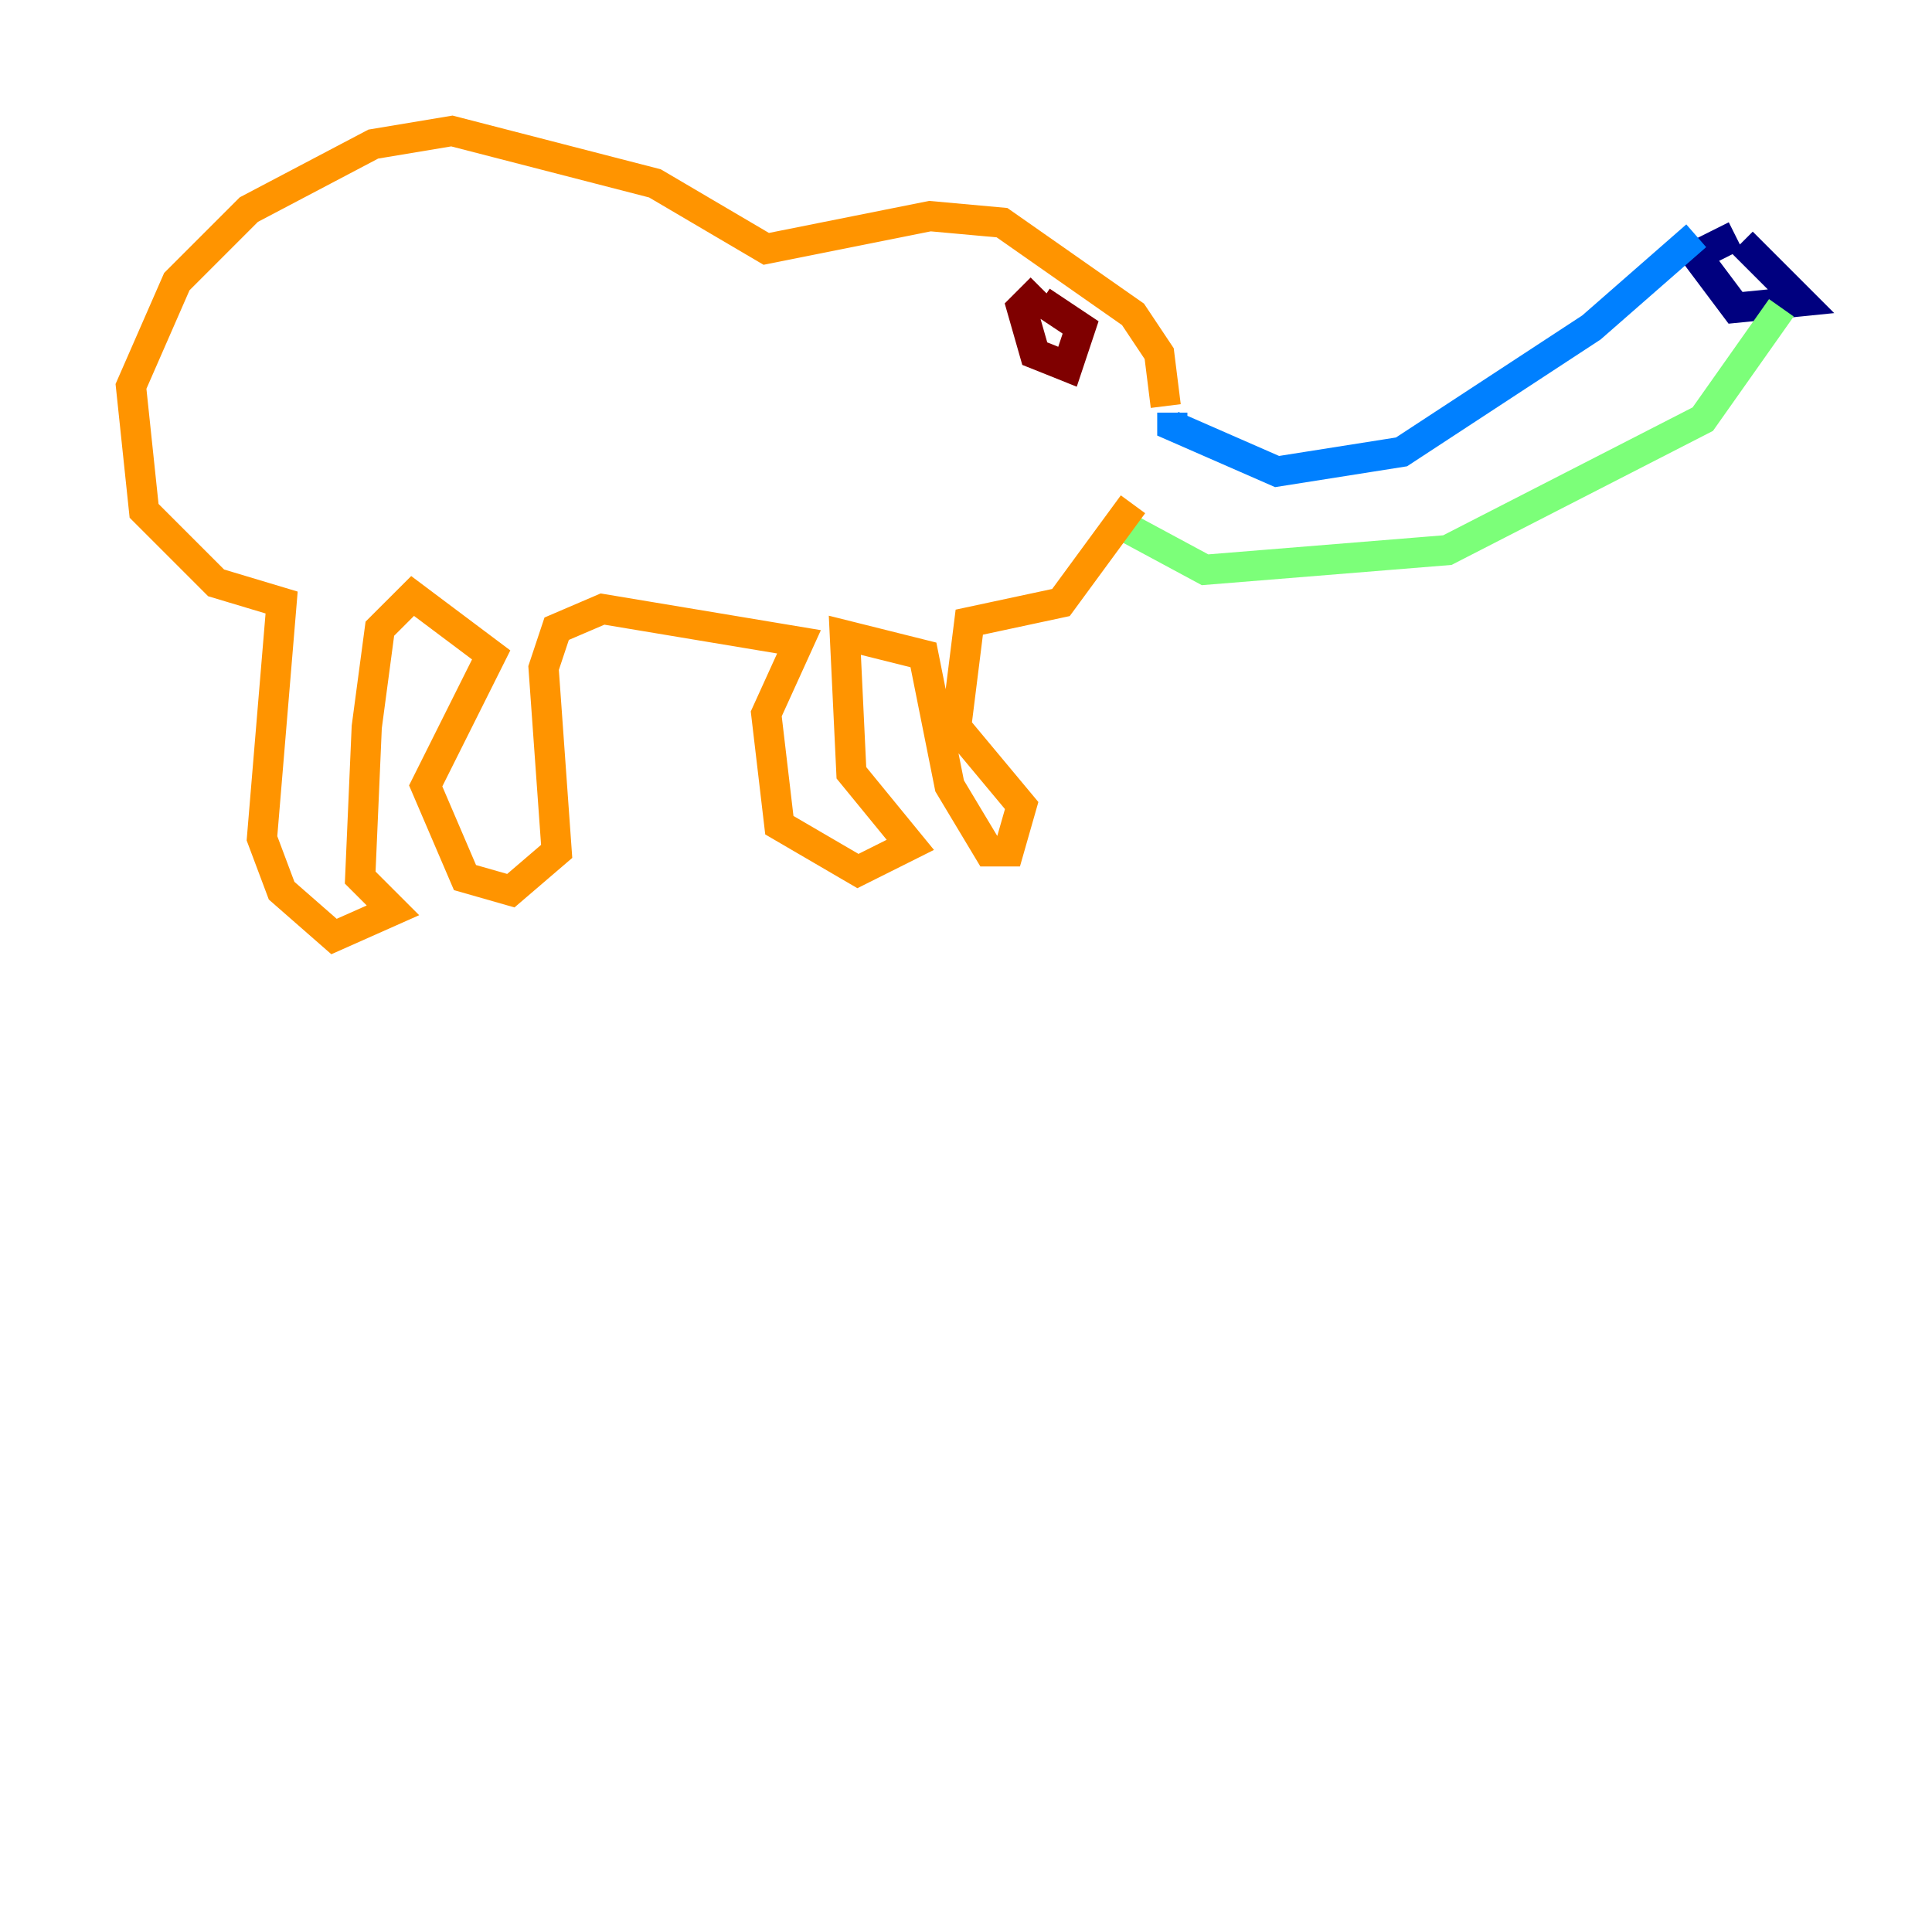 <?xml version="1.0" encoding="utf-8" ?>
<svg baseProfile="tiny" height="128" version="1.2" viewBox="0,0,128,128" width="128" xmlns="http://www.w3.org/2000/svg" xmlns:ev="http://www.w3.org/2001/xml-events" xmlns:xlink="http://www.w3.org/1999/xlink"><defs /><polyline fill="none" points="115.417,16.054 119.322,19.959 114.983,20.393 112.38,16.922 114.983,15.62" stroke="#00007f" stroke-width="2" /><polyline fill="none" points="112.38,15.62 105.437,21.695 92.854,29.939 84.61,31.241 77.668,28.203 77.668,27.336" stroke="#0080ff" stroke-width="2" /><polyline fill="none" points="118.02,20.393 112.814,27.77 95.891,36.447 79.837,37.749 74.197,34.712" stroke="#7cff79" stroke-width="2" /><polyline fill="none" points="77.234,26.902 76.8,23.43 75.064,20.827 66.386,14.752 61.614,14.319 50.766,16.488 43.39,12.149 29.939,8.678 24.732,9.546 16.488,13.885 11.715,18.658 8.678,25.6 9.546,33.844 14.319,38.617 18.658,39.919 17.356,55.539 18.658,59.01 22.129,62.047 26.034,60.312 23.864,58.142 24.298,48.163 25.166,41.654 27.336,39.485 32.542,43.39 28.203,52.068 30.807,58.142 33.844,59.01 36.881,56.407 36.014,44.258 36.881,41.654 39.919,40.352 52.936,42.522 50.766,47.295 51.634,54.671 56.841,57.709 60.312,55.973 56.407,51.2 55.973,42.088 61.18,43.39 62.915,52.068 65.519,56.407 66.82,56.407 67.688,53.37 63.349,48.163 64.217,41.22 70.291,39.919 75.064,33.41" stroke="#ff9400" stroke-width="2" /><polyline fill="none" points="68.99,19.091 67.688,20.393 68.556,23.43 70.725,24.298 71.593,21.695 68.99,19.959" stroke="#7f0000" stroke-width="2" /></svg>